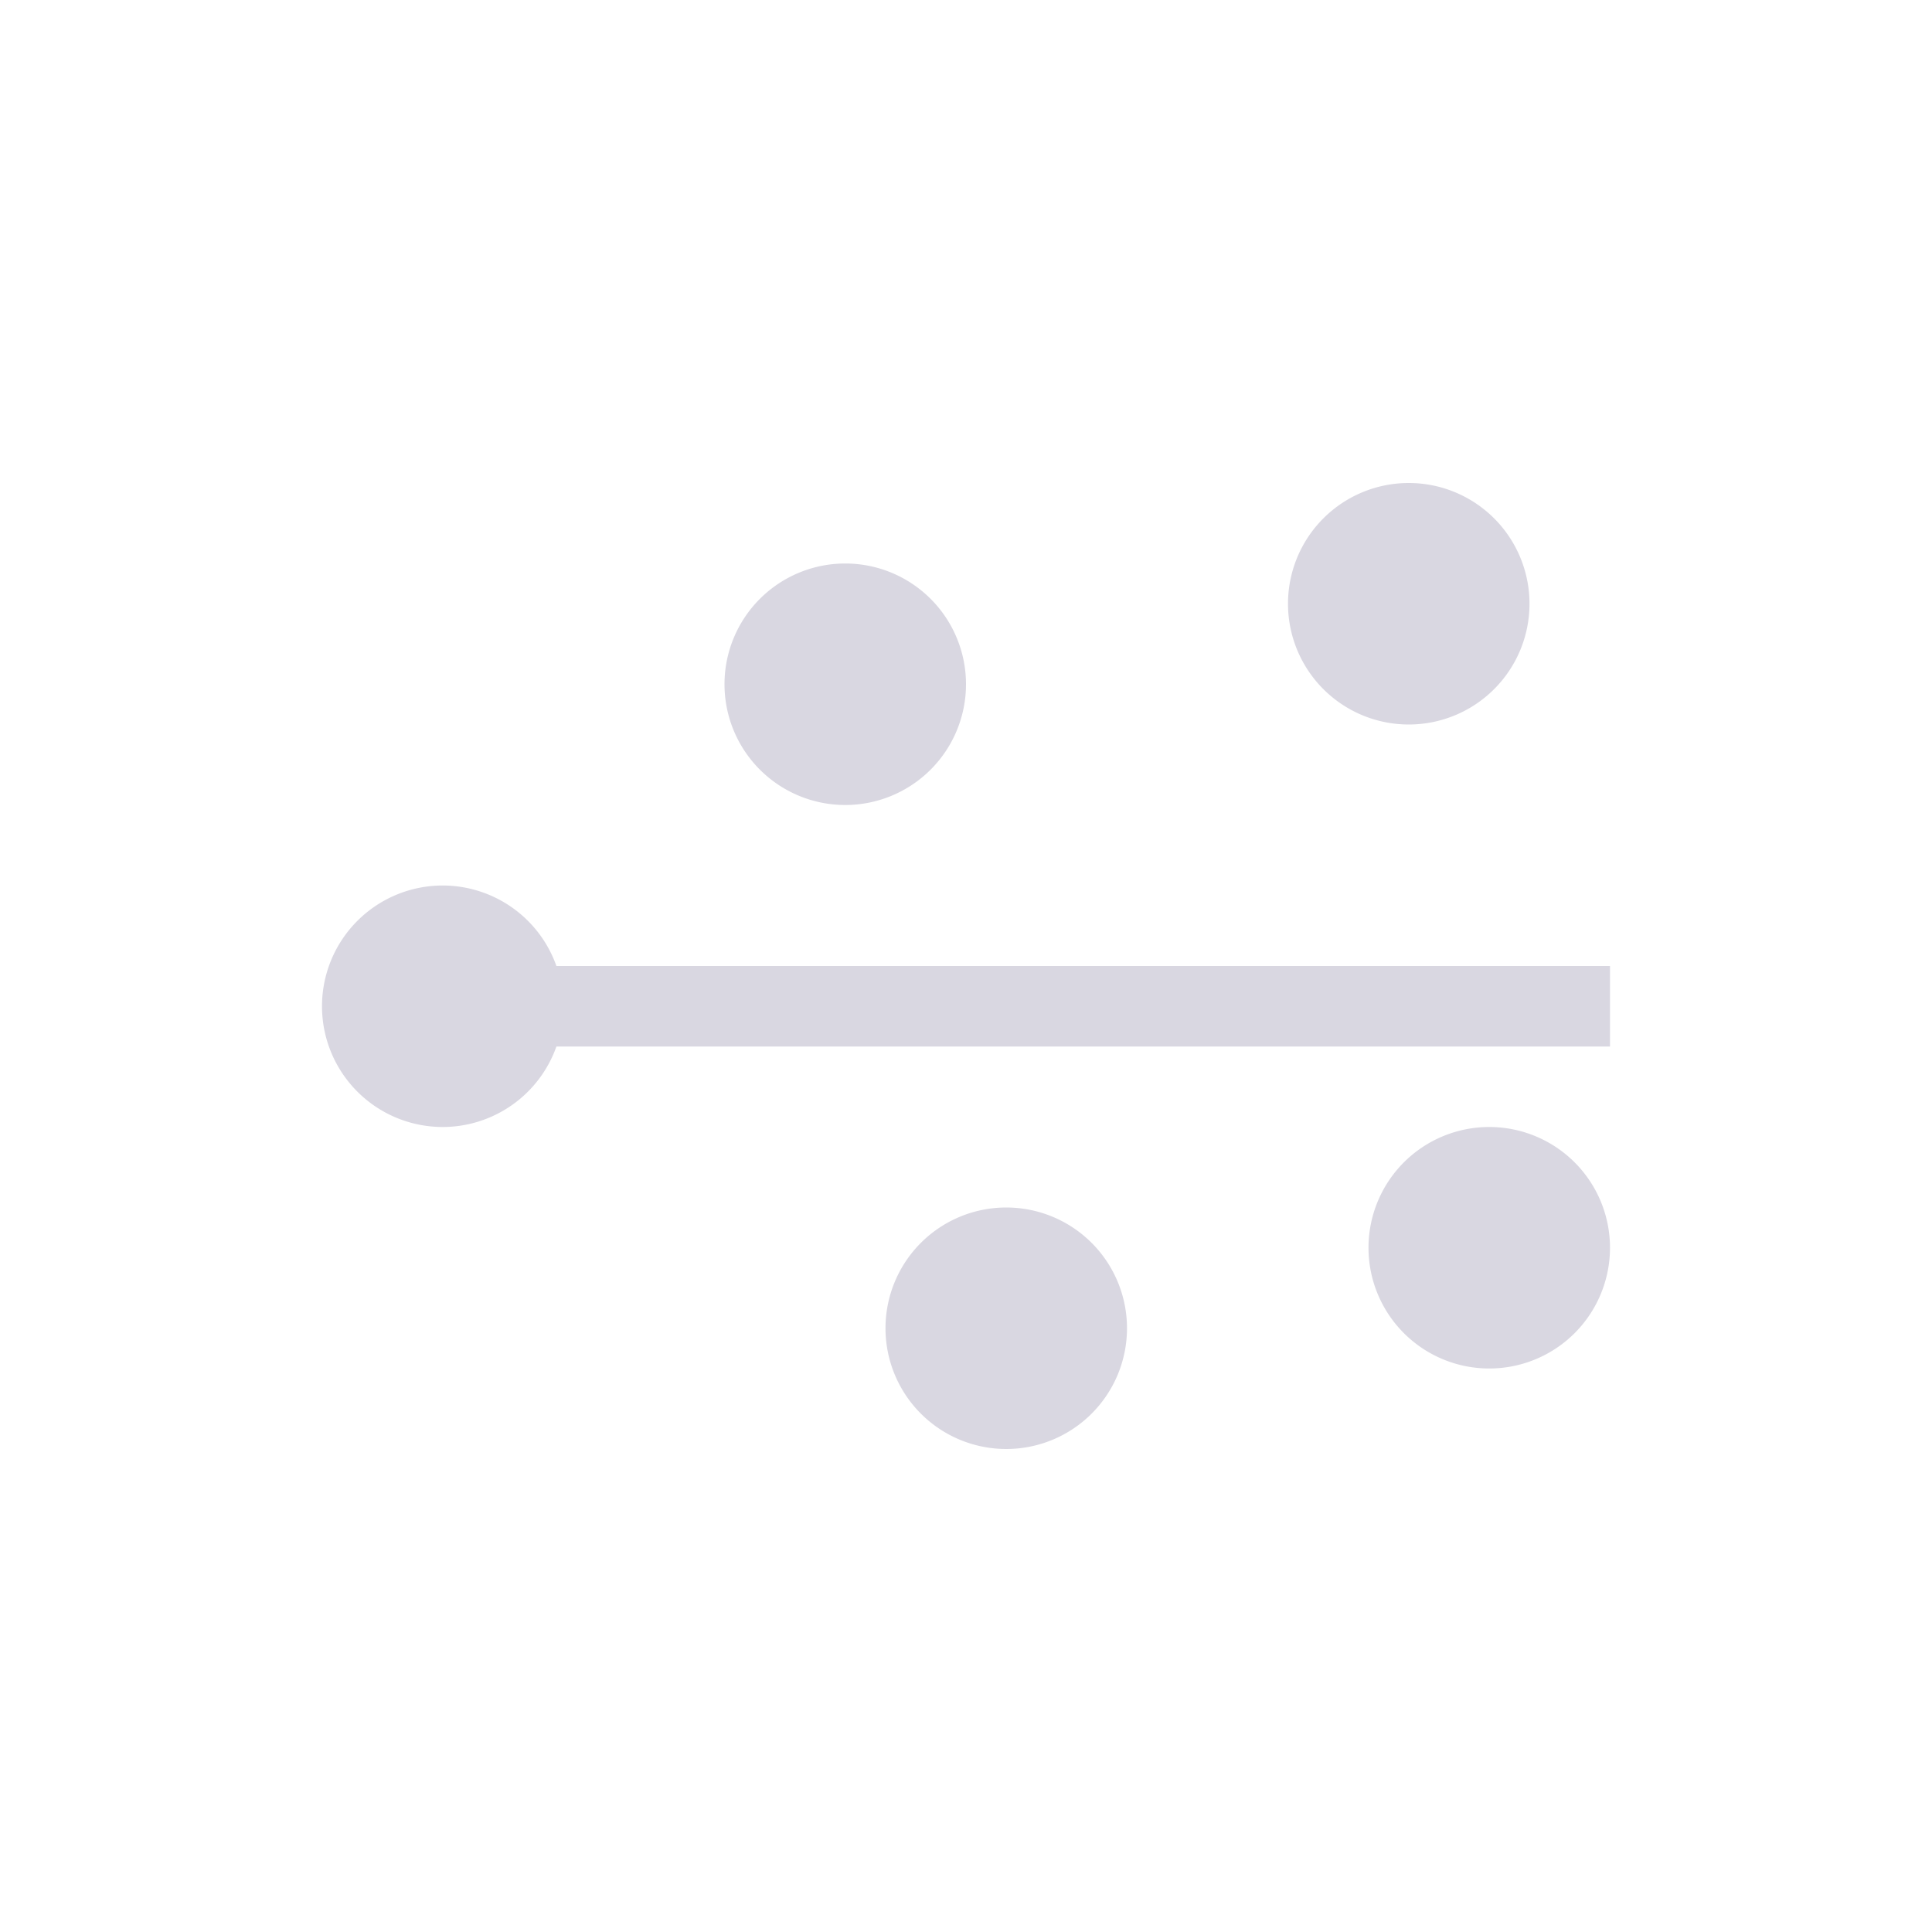 <svg xmlns="http://www.w3.org/2000/svg" width="24" height="24" version="1.1">
 <defs>
  <style id="current-color-scheme" type="text/css">
   .ColorScheme-Text { color:#d9d7e1; } .ColorScheme-Highlight { color:#4285f4; }
  </style>
 </defs>
 <g transform="matrix(1,0,0,1,4,4)">
  <path style="fill:currentColor" class="ColorScheme-Text" d="M 13.5 2 A 1.5 1.5 0 0 0 12 3.5 A 1.5 1.5 0 0 0 13.5 5 A 1.5 1.5 0 0 0 15 3.5 A 1.5 1.5 0 0 0 13.5 2 z M 6.5 3 A 1.5 1.5 0 0 0 5 4.5 A 1.5 1.5 0 0 0 6.5 6 A 1.5 1.5 0 0 0 8 4.5 A 1.5 1.5 0 0 0 6.5 3 z M 1.5 7 A 1.5 1.5 0 0 0 0 8.5 A 1.5 1.5 0 0 0 1.5 10 A 1.5 1.5 0 0 0 2.912 9 L 16 9 L 16 8 L 2.912 8 A 1.5 1.5 0 0 0 1.5 7 z M 14.5 10 A 1.5 1.5 0 0 0 13 11.5 A 1.5 1.5 0 0 0 14.5 13 A 1.5 1.5 0 0 0 16 11.5 A 1.5 1.5 0 0 0 14.5 10 z M 8.5 11 A 1.5 1.5 0 0 0 7 12.5 A 1.5 1.5 0 0 0 8.5 14 A 1.5 1.5 0 0 0 10 12.5 A 1.5 1.5 0 0 0 8.5 11 z"/>
 </g>
</svg>
